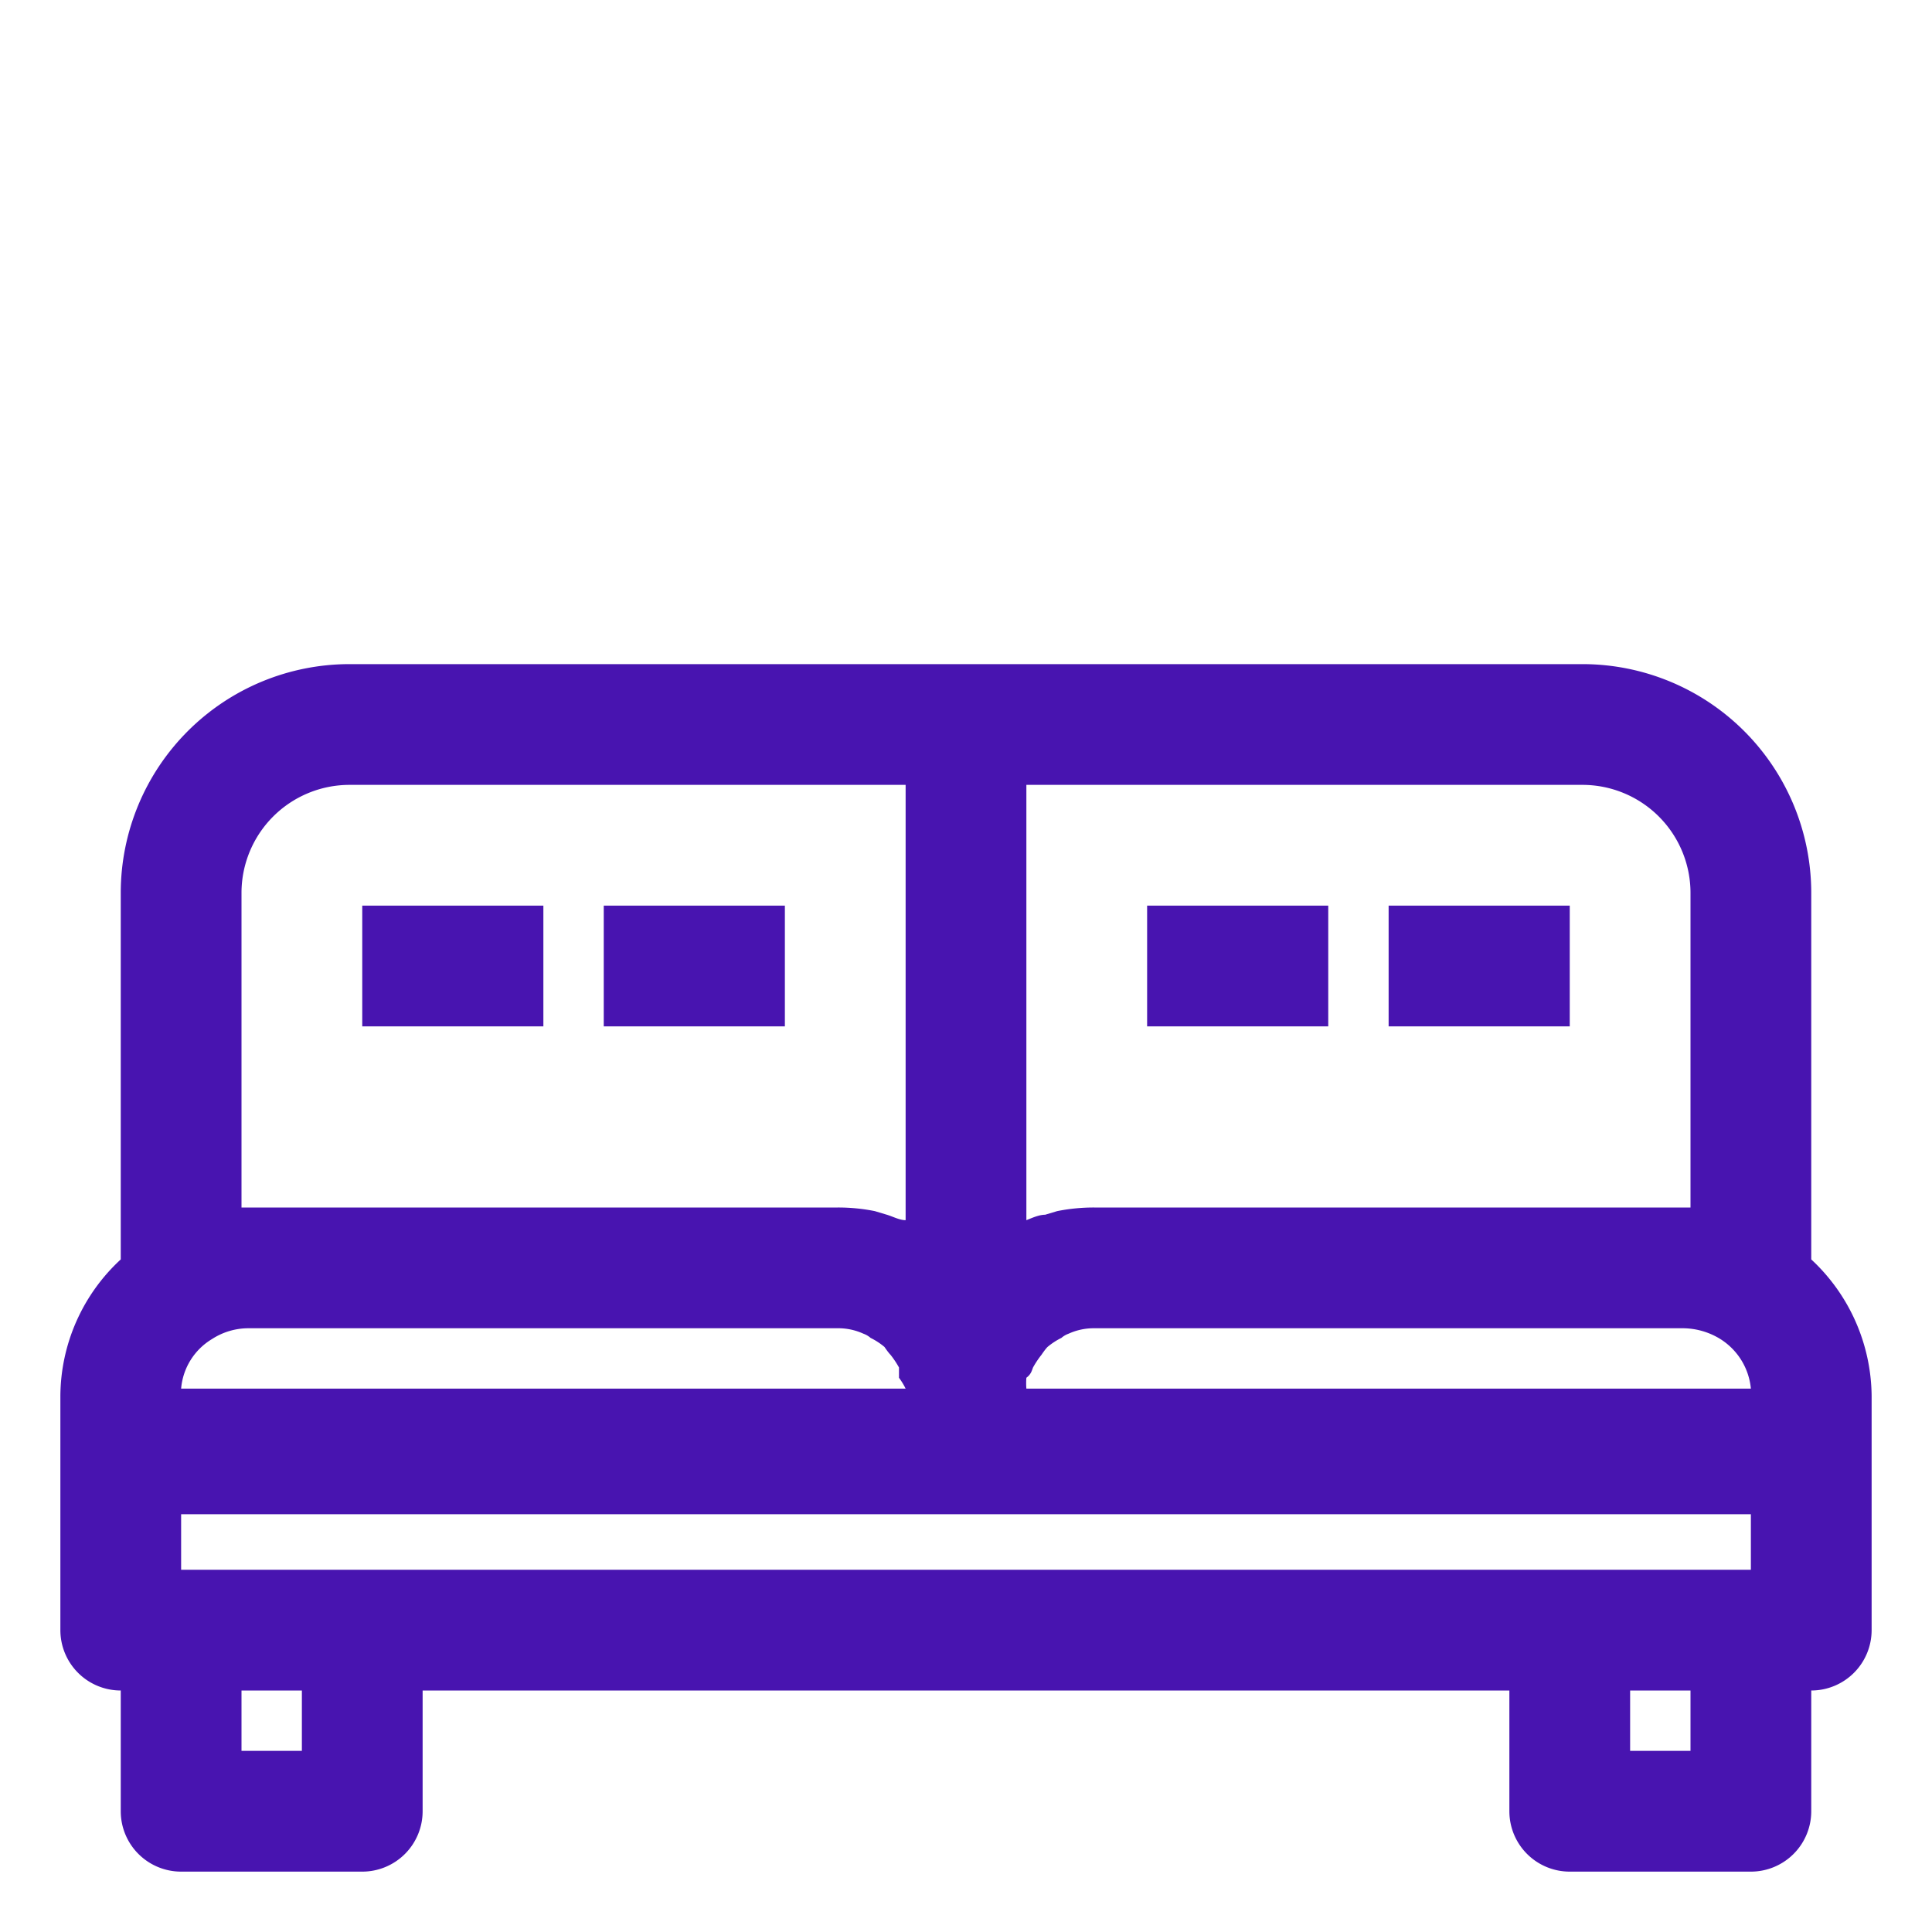 <!DOCTYPE svg PUBLIC "-//W3C//DTD SVG 1.1//EN" "http://www.w3.org/Graphics/SVG/1.1/DTD/svg11.dtd">
<!-- Uploaded to: SVG Repo, www.svgrepo.com, Transformed by: SVG Repo Mixer Tools -->
<svg fill="#4814b0" width="800px" height="800px" viewBox="0 0 32 32" xmlns="http://www.w3.org/2000/svg" transform="rotate(0)">
<g id="SVGRepo_bgCarrier" stroke-width="0"/>
<g id="SVGRepo_tracerCarrier" stroke-linecap="round" stroke-linejoin="round"/>
<g id="SVGRepo_iconCarrier"> <title/> <g data-name="Layer 2" id="Layer_2"> <path d="M30,20.86V14.79A3.79,3.79,0,0,0,26.21,11H5.79A3.79,3.79,0,0,0,2,14.79v6.07a3.1,3.1,0,0,0-1,2.26V27a1,1,0,0,0,1,1v2a1,1,0,0,0,1,1H6a1,1,0,0,0,1-1V28H25v2a1,1,0,0,0,1,1h3a1,1,0,0,0,1-1V28a1,1,0,0,0,1-1V23.12A3.12,3.12,0,0,0,30,20.86ZM6,26H3v-.92H29V26H6Zm8.3-3.91a.37.37,0,0,1,.12.07,1.14,1.14,0,0,1,.23.15s.06.09.1.13a1.53,1.53,0,0,1,.14.21c0,.05,0,.11,0,.17A1.16,1.16,0,0,1,15,23H3a1.06,1.06,0,0,1,.51-.82,1.11,1.11,0,0,1,.6-.18h9.76A1,1,0,0,1,14.3,22.09Zm2.81.56a1.53,1.53,0,0,1,.14-.21s.06-.09.1-.13a1.14,1.14,0,0,1,.23-.15.37.37,0,0,1,.12-.07,1,1,0,0,1,.42-.09h9.76a1.19,1.19,0,0,1,.6.17A1.09,1.09,0,0,1,29,23H17a1.16,1.16,0,0,1,0-.18C17.08,22.76,17.09,22.7,17.11,22.65ZM28,14.79V20H18.12a3.08,3.08,0,0,0-.61.06l-.2.06c-.1,0-.21.05-.31.09V13h9.21A1.79,1.79,0,0,1,28,14.79Zm-24,0A1.79,1.79,0,0,1,5.79,13H15v7.21c-.1,0-.21-.06-.31-.09l-.2-.06a3.08,3.08,0,0,0-.61-.06H4ZM5,29H4V28H5Zm23,0H27V28h1Z"/> <rect height="2" width="3" x="19" y="15"/> <rect height="2" width="3" x="23" y="15"/> <rect height="2" width="3" x="6" y="15"/> <rect height="2" width="3" x="10" y="15"/> </g> </g>
</svg>